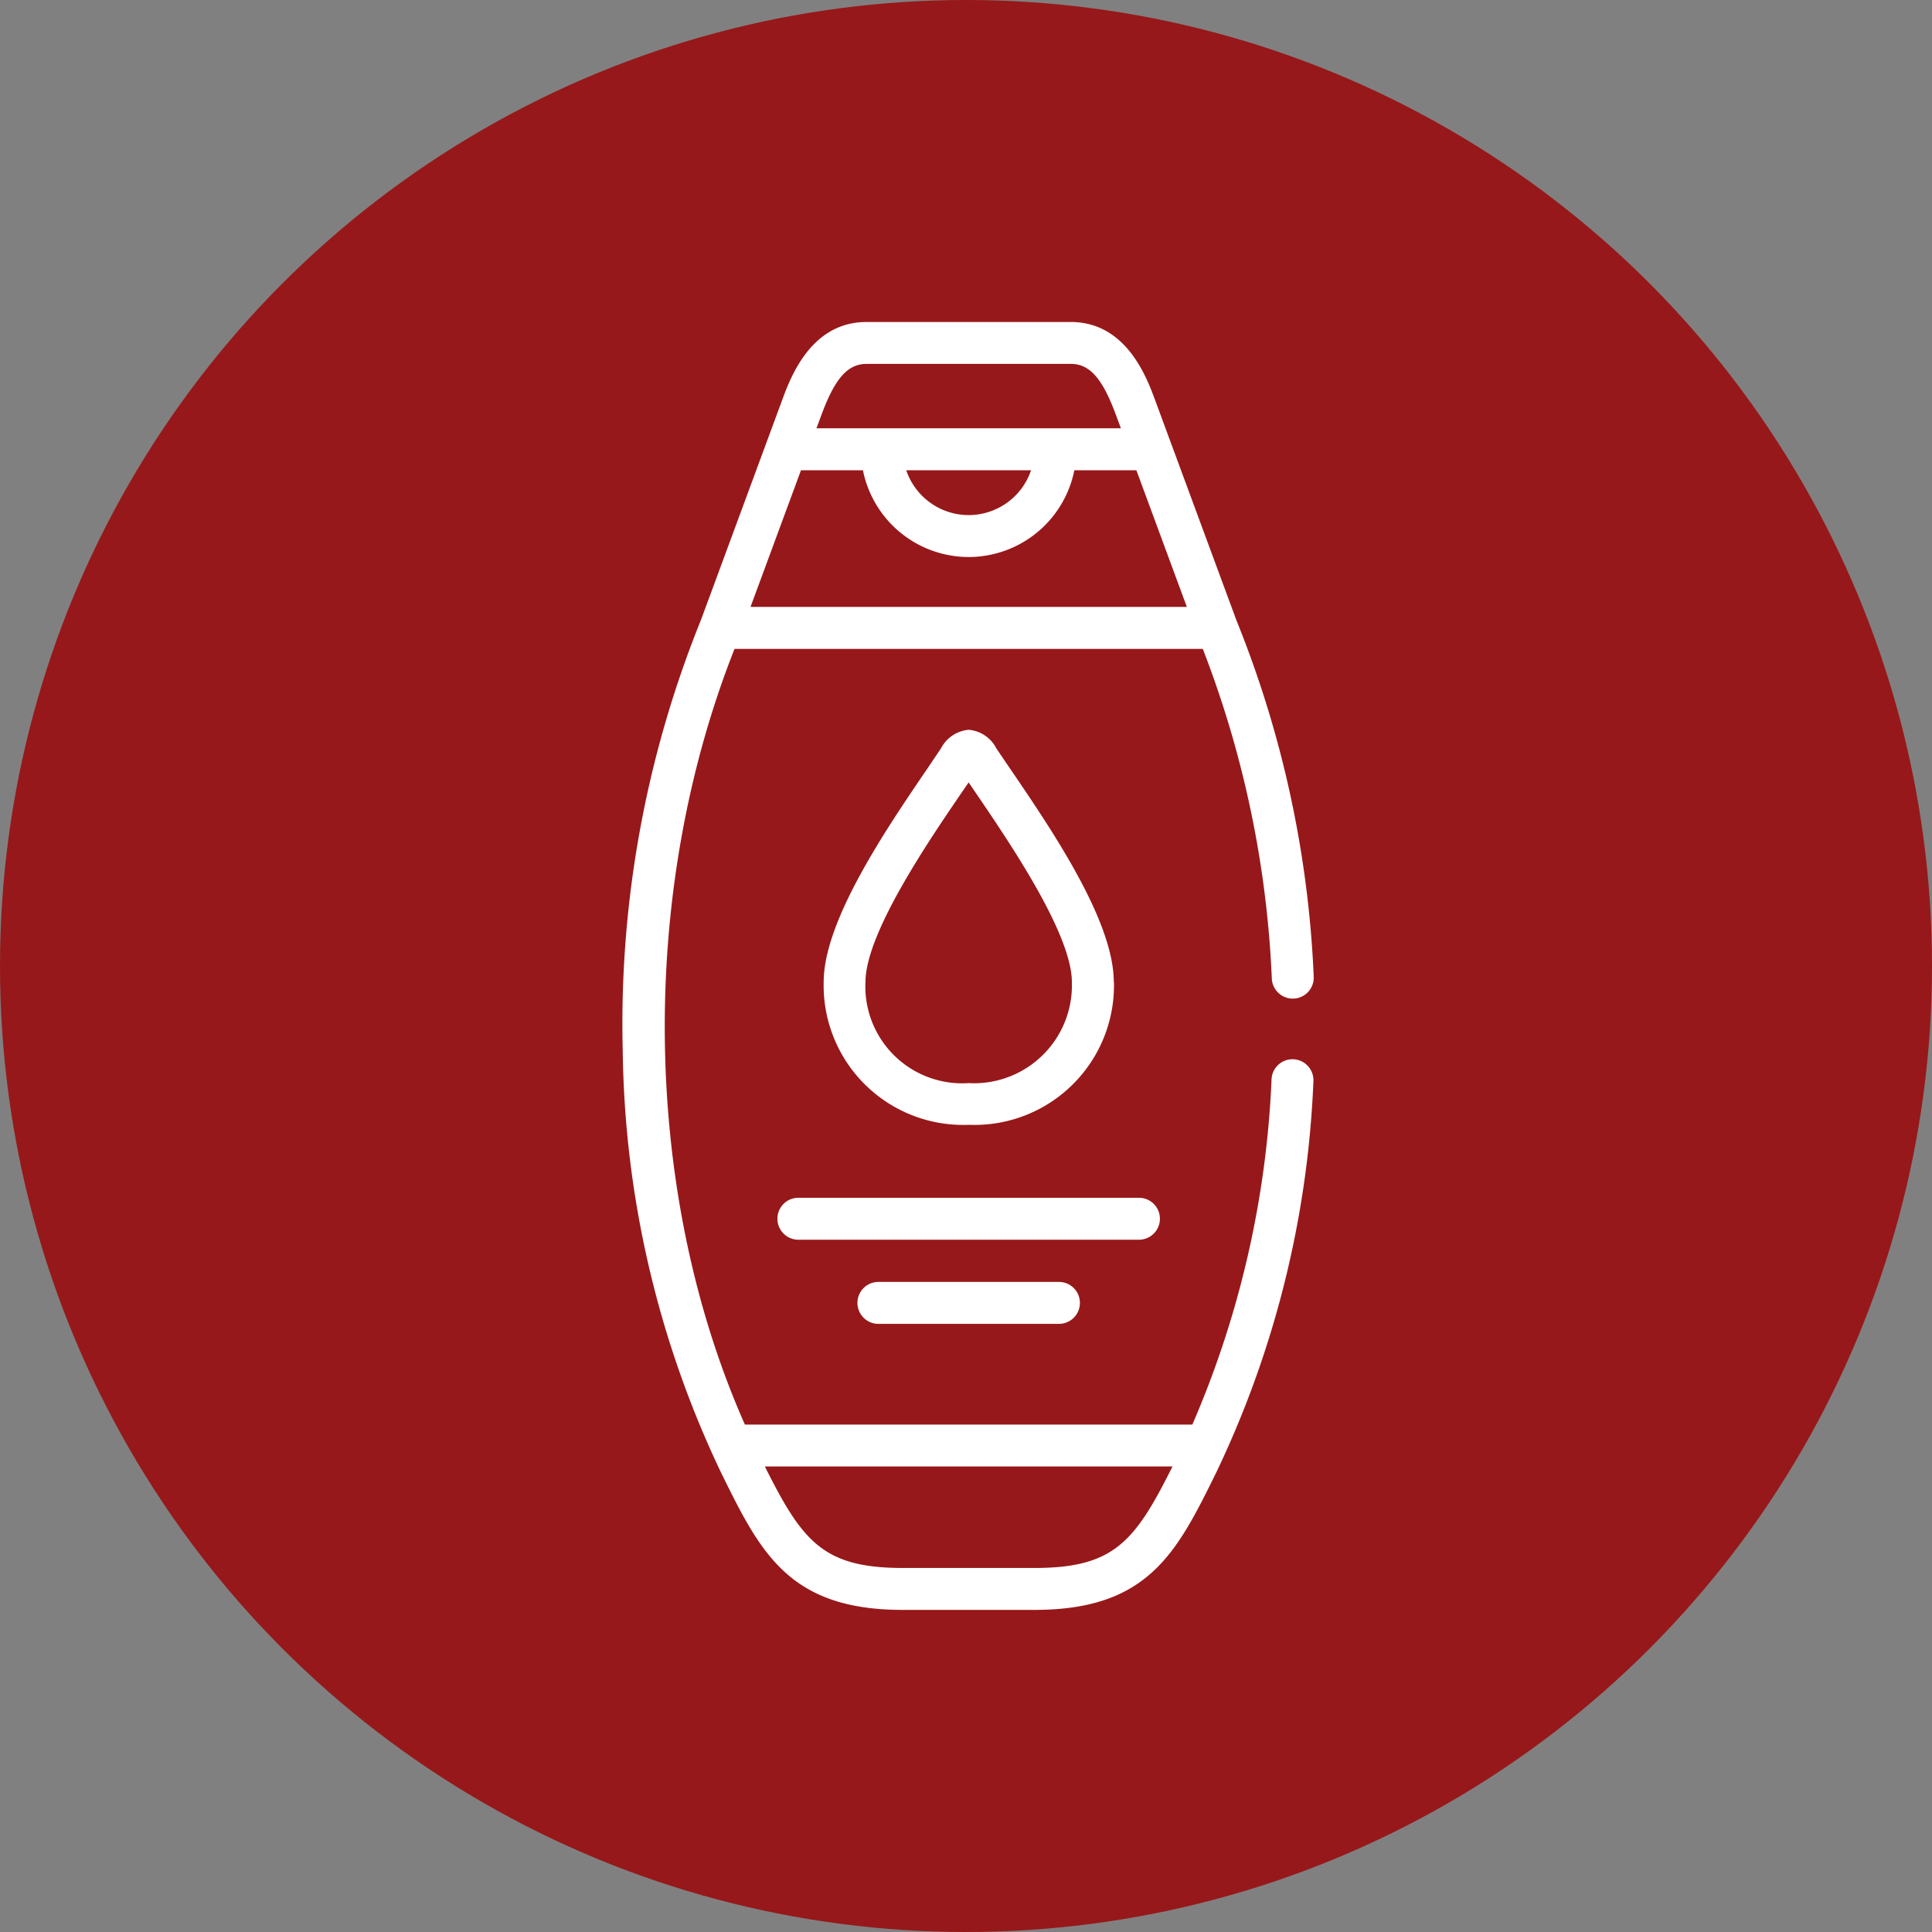 <svg xmlns="http://www.w3.org/2000/svg" width="90" height="90" viewBox="0 0 90 90">
  <rect x="0" y="0" width="90" height="90" fill="#808080" stroke="none"/>
  <g id="t1-i2" transform="translate(-231 -863)">
    <g id="t1-i2-2" data-name="t1-i2" transform="translate(0 -23601)">
      <g id="Group_55890" data-name="Group 55890">
        <g id="Group_55870" data-name="Group 55870" transform="translate(52 20724)">
          <circle id="Ellipse_1805" data-name="Ellipse 1805" cx="45" cy="45" r="45" transform="translate(179 3740)" fill="#97181a"/>
        </g>
      </g>
    </g>
    <g id="Group_56844" data-name="Group 56844" transform="translate(-847.604 1504.237)">
      <path id="Path_32410" data-name="Path 32410" d="M1138.861-591.892a.977.977,0,0,0-1.023.929,45.263,45.263,0,0,1-3.69,16.088h-20.844c-4.787-10.8-4.992-24.733-.483-36.134h21.813a48.12,48.12,0,0,1,3.216,15.358.977.977,0,0,0,1.02.932.977.977,0,0,0,.932-1.02,49.888,49.888,0,0,0-3.6-16.6l-3.775-10.222c-.405-1.1-1.353-3.677-3.951-3.677h-9.5c-2.6,0-3.546,2.577-3.95,3.676l-3.775,10.222a50.167,50.167,0,0,0-3.638,20.036,46.971,46.971,0,0,0,4.573,19.651c1.827,3.714,3.147,6.4,8.432,6.411l3.11,0,3.109,0c5.283-.013,6.6-2.7,8.43-6.411a46.618,46.618,0,0,0,4.521-18.217A.977.977,0,0,0,1138.861-591.892Zm-22-29.994c.635-1.726,1.229-2.4,2.118-2.4h9.5c.889,0,1.482.672,2.118,2.4l.222.6h-14.181Zm9.774,2.555a3.07,3.07,0,0,1-2.906,2.089,3.073,3.073,0,0,1-2.909-2.089Zm-10.718,0h2.886a5.029,5.029,0,0,0,4.926,4.042,5.026,5.026,0,0,0,4.922-4.042h2.89l2.351,6.367h-20.326Zm10.919,51.136-3.106,0-3.107,0c-3.672-.009-4.644-1.238-6.389-4.728h18.989c-1.745,3.49-2.717,4.719-6.387,4.728Z" transform="translate(0 0)" fill="#fff"/>
      <path id="Path_32411" data-name="Path 32411" d="M1156.007-452.328a.976.976,0,0,0-.976-.977h-15.865a.976.976,0,0,0-.977.977.977.977,0,0,0,.977.977h15.865A.976.976,0,0,0,1156.007-452.328Z" transform="translate(-23.37 -132.135)" fill="#fff"/>
      <path id="Path_32412" data-name="Path 32412" d="M1154.969-436.687a.977.977,0,0,0-.977.977.977.977,0,0,0,.977.977h8.409a.976.976,0,0,0,.977-.977.976.976,0,0,0-.977-.977Z" transform="translate(-35.445 -144.833)" fill="#fff"/>
      <path id="Path_32413" data-name="Path 32413" d="M1160.818-533.968c0-2.855-2.9-7.107-4.817-9.921-.246-.361-.47-.69-.661-.976a1.6,1.6,0,0,0-1.281-.855h0a1.607,1.607,0,0,0-1.283.852l0,0c-.194.293-.422.628-.673,1-1.912,2.809-4.8,7.054-4.8,9.9a6.5,6.5,0,0,0,6.761,6.65,6.5,6.5,0,0,0,6.761-6.65Zm-11.568,0c0-2.247,2.9-6.512,4.463-8.8l.343-.5.331.486c1.565,2.3,4.478,6.569,4.478,8.821a4.56,4.56,0,0,1-4.808,4.7A4.51,4.51,0,0,1,1149.249-533.968Z" transform="translate(-30.329 -61.521)" fill="#fff"/>
    </g>
  </g>
</svg>
